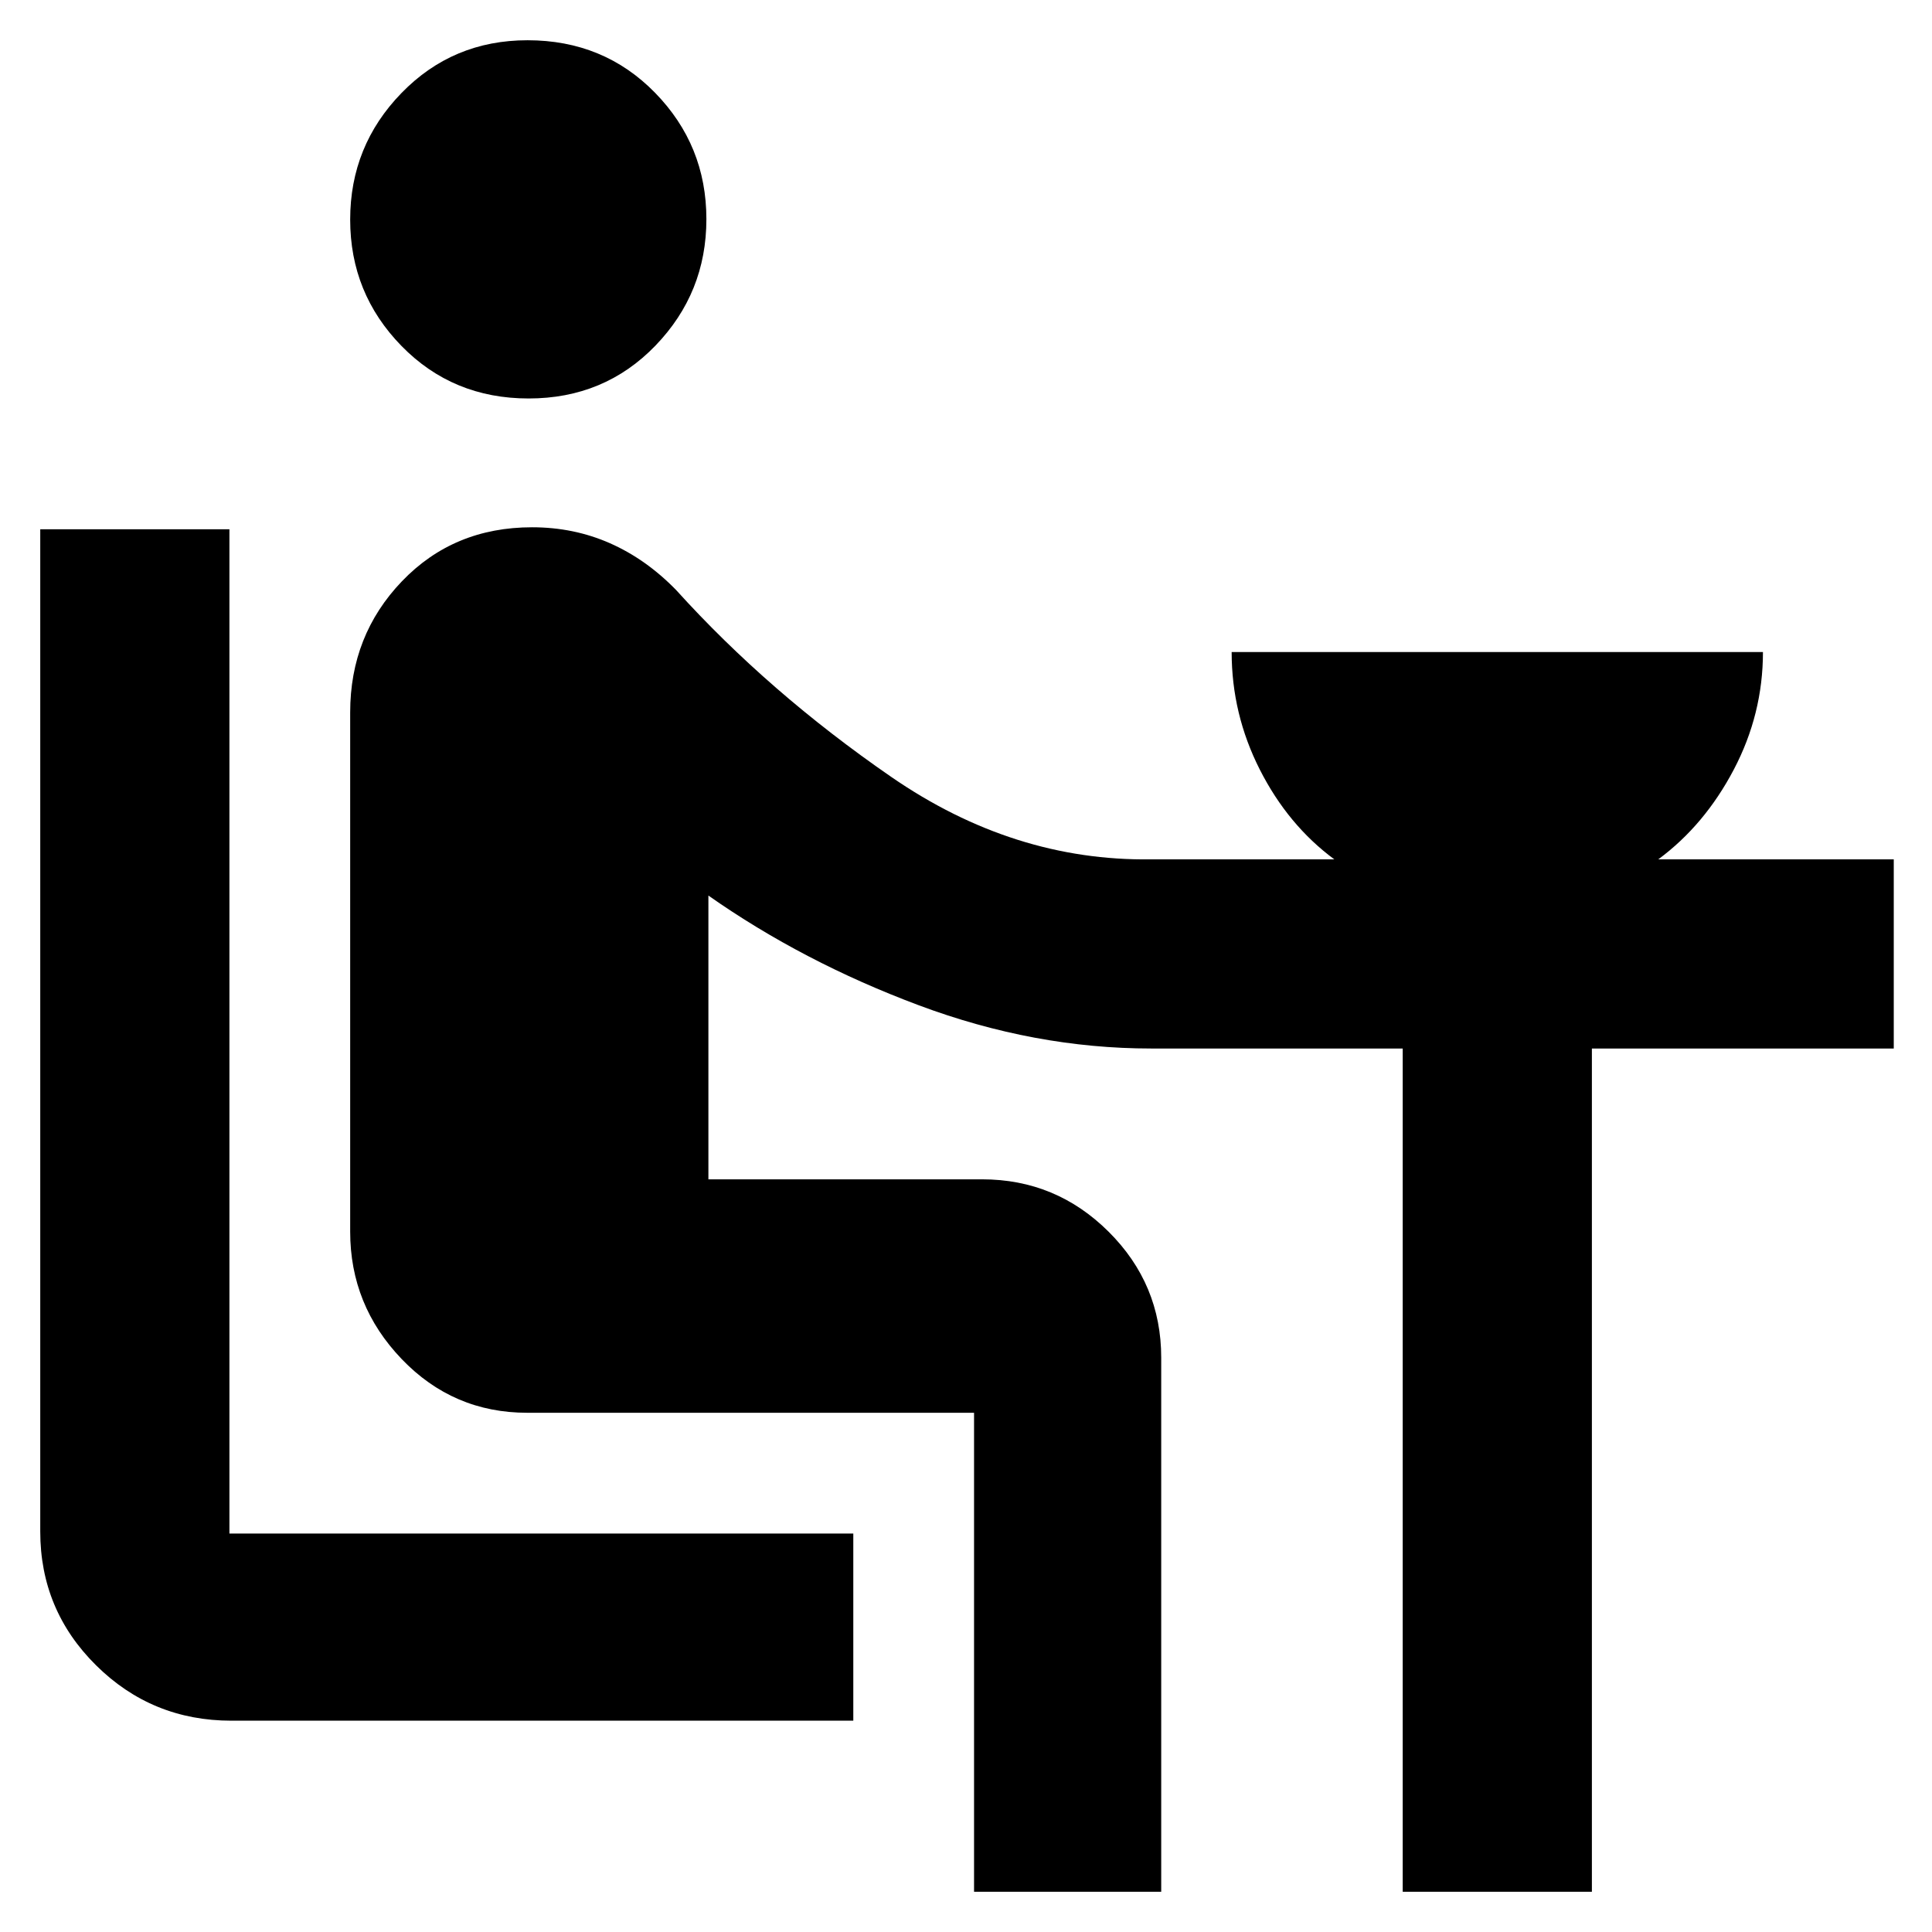 <svg xmlns="http://www.w3.org/2000/svg" height="48" viewBox="0 -960 960 960" width="48"><path d="M115-105q-39.46 0-67.23-27.48Q20-159.95 20-199v-498h94v499h310v93H115Zm147.66-657q-37.66 0-63.16-26.1-25.5-26.11-25.5-62.77 0-36.66 25.48-62.89Q224.97-940 262.13-940q37.87 0 63.37 26.1 25.5 26.11 25.5 62.77 0 36.66-25.34 62.89-25.33 26.24-63 26.24ZM484-20v-238H262q-36.81 0-62.41-26.7Q174-311.4 174-348v-258q0-38.33 25.72-65.17Q225.45-698 264.39-698q20.73 0 38.7 7.93 17.98 7.94 32.91 23.29 45.94 50.8 106.81 92.79Q503.68-532 572-533h91q-23-17-37-44.58T612-636h264q0 30.84-14.5 58.42Q847-550 824-533h117v94H791v419h-94v-419H572q-58 0-115.5-21.5T352-515v141h136q36.71 0 62.86 26.03Q577-321.95 577-285.4V-20h-93Z"/></svg>